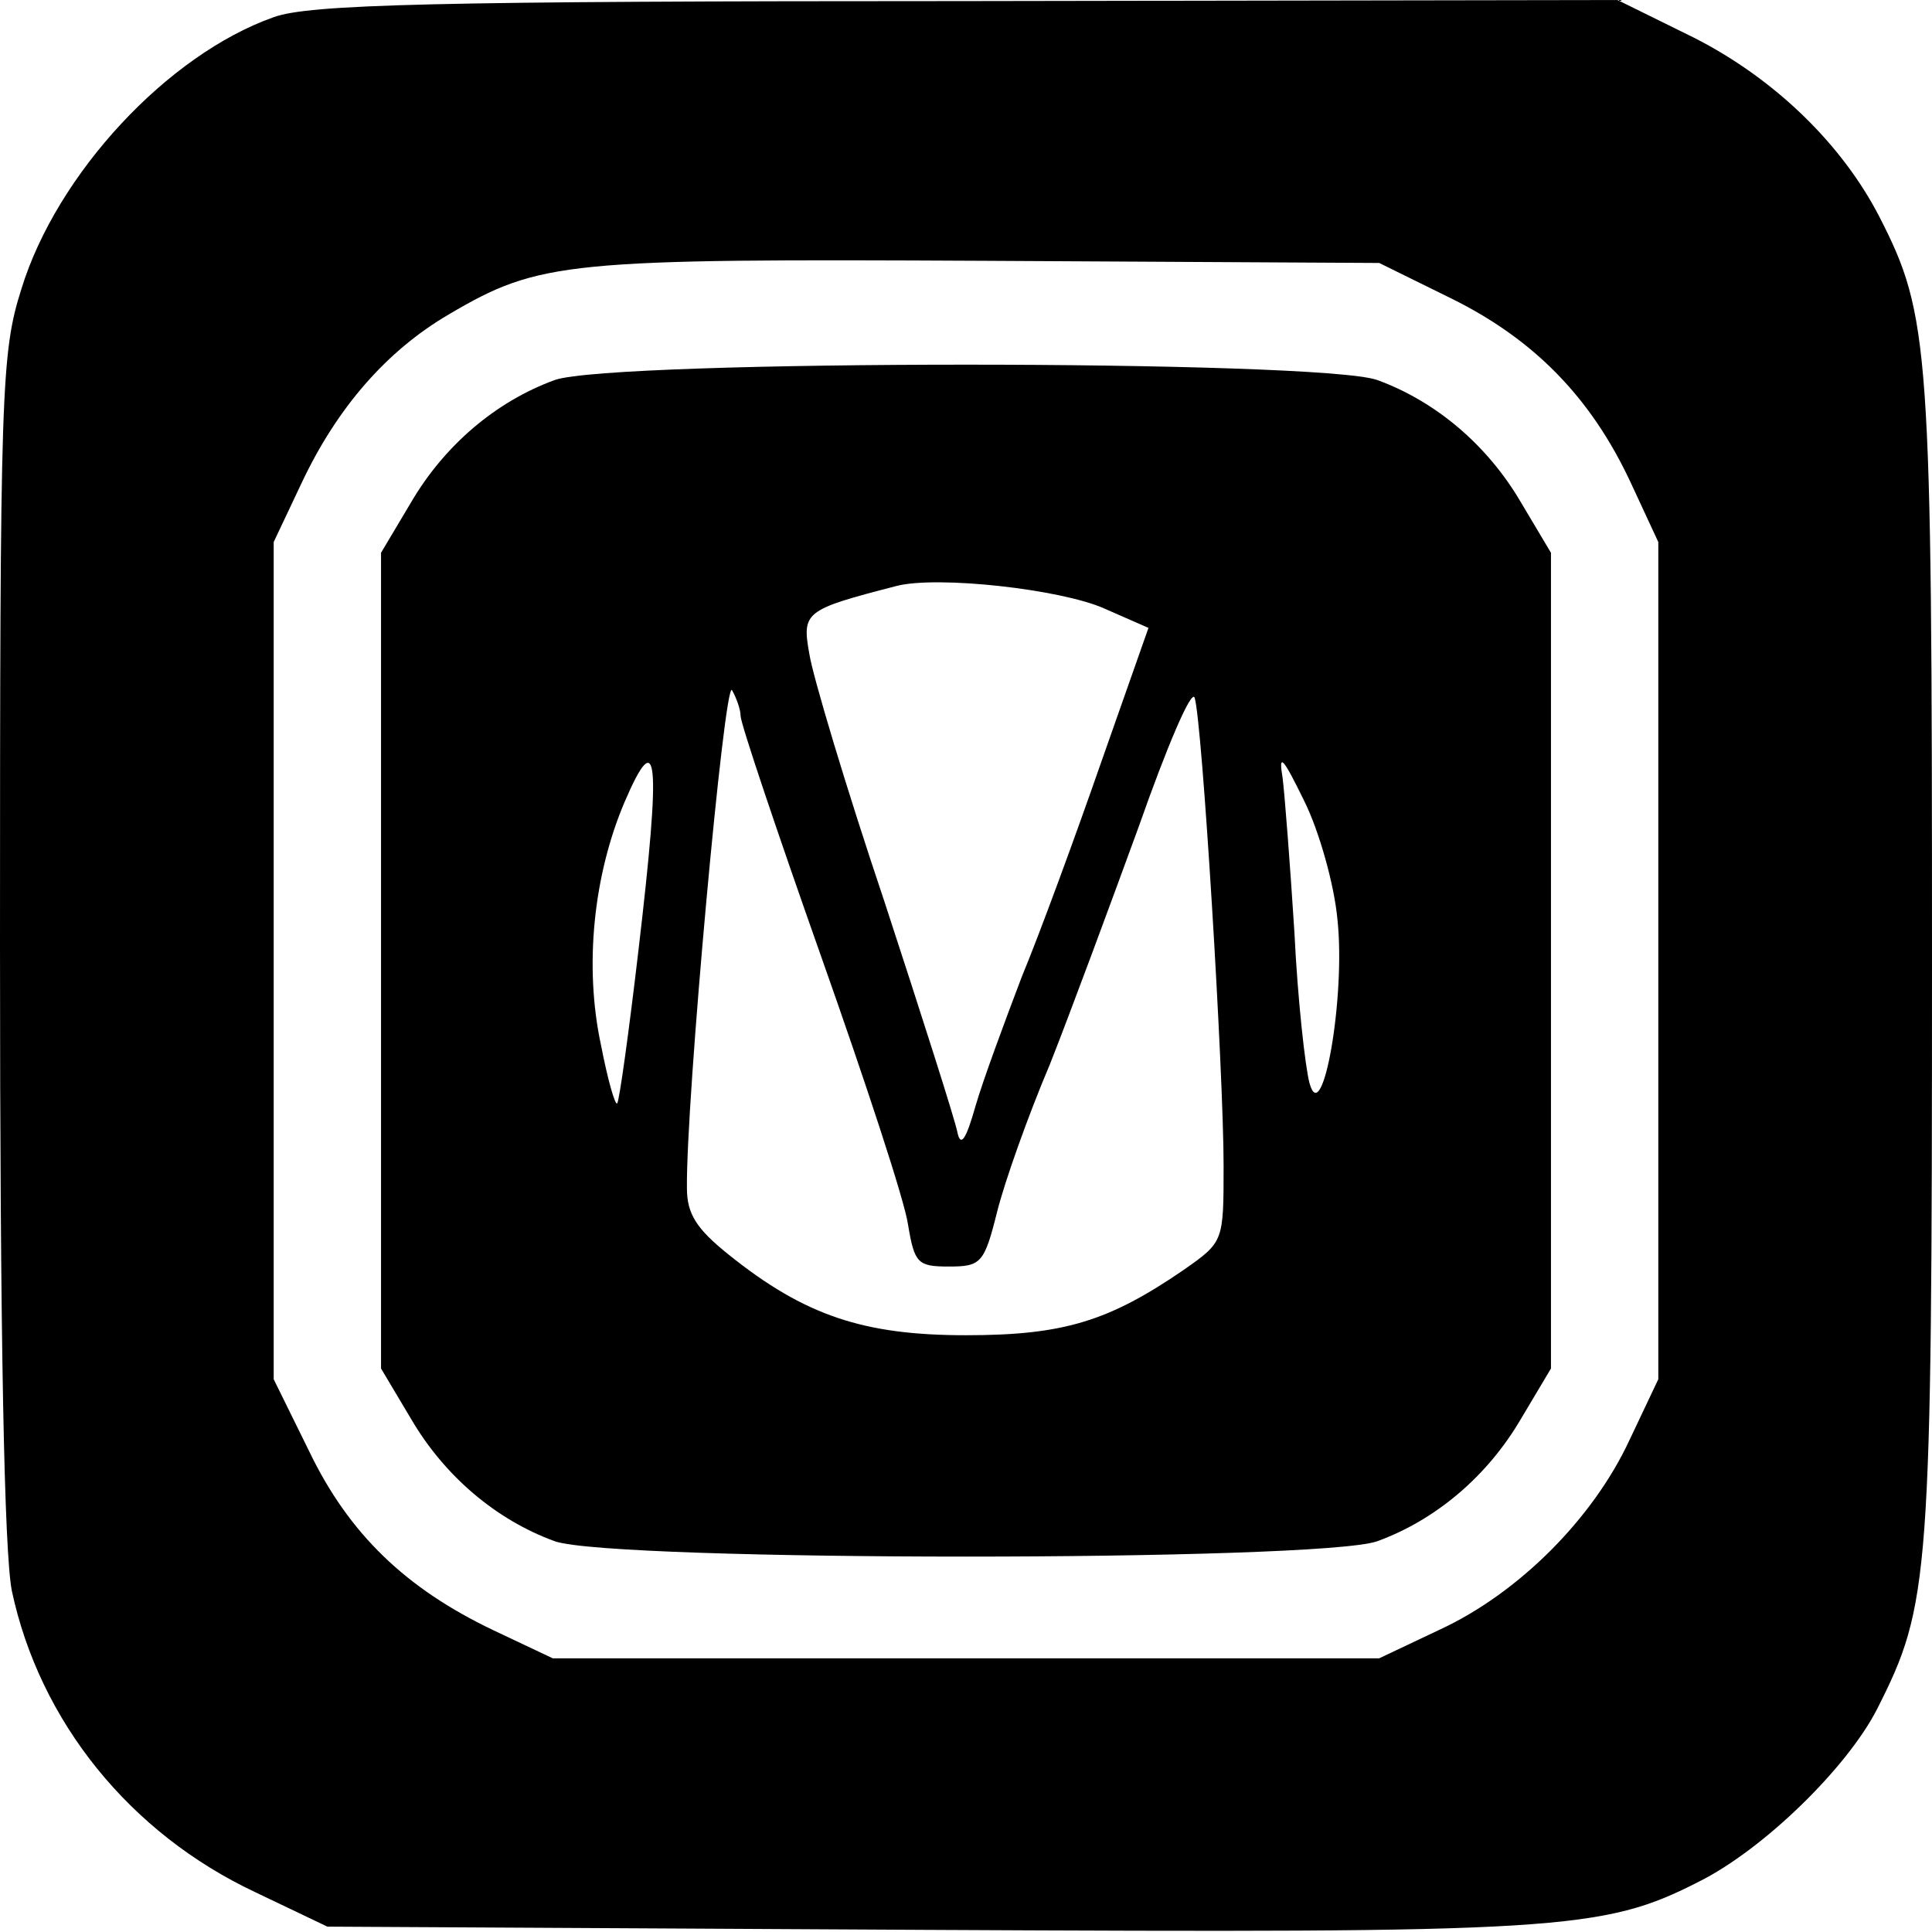 <?xml version="1.0" standalone="no"?>
<!DOCTYPE svg PUBLIC "-//W3C//DTD SVG 20010904//EN"
 "http://www.w3.org/TR/2001/REC-SVG-20010904/DTD/svg10.dtd">
<svg version="1.0" xmlns="http://www.w3.org/2000/svg"
 width="180pt" height="180pt" viewBox="0 0 180 180"
 preserveAspectRatio="xMidYMid meet">
<g transform="translate(0,180) scale(0.1,-0.1)"
fill="#000000" stroke="none">
<path d="M255 1784 c-99 -35 -202 -146 -235 -253 -19 -60 -20 -93 -20 -612 0
-368 4 -565 11 -601 26 -122 110 -226 227 -281 l67 -32 555 -3 c593 -3 633 -1
723 45 60 30 138 106 166 161 49 97 51 120 51 697 0 573 -2 601 -49 693 -35
68 -98 129 -173 167 l-71 35 -606 -1 c-498 0 -613 -3 -646 -15z m1097 -262
c77 -38 130 -92 167 -171 l26 -56 0 -390 0 -390 -27 -57 c-34 -73 -103 -142
-176 -176 l-57 -27 -385 0 -385 0 -55 26 c-82 39 -135 90 -172 167 l-33 67 0
390 0 390 26 55 c33 70 79 123 137 157 85 50 109 52 502 50 l365 -2 67 -33z"/>
<path d="M517 1446 c-55 -20 -103 -61 -134 -114 l-28 -47 0 -380 0 -380 28
-47 c31 -53 79 -94 134 -114 55 -19 711 -19 766 0 55 20 103 61 134 114 l28
47 0 380 0 380 -28 47 c-31 53 -79 94 -134 114 -55 19 -711 19 -766 0z m512
-213 l41 -18 -44 -125 c-24 -69 -57 -159 -74 -200 -16 -42 -36 -96 -43 -120
-9 -32 -14 -39 -17 -25 -2 11 -33 108 -68 215 -36 107 -67 211 -70 231 -7 39
-4 41 81 63 38 10 154 -3 194 -21z m-339 -100 c0 -7 34 -108 75 -224 41 -116
78 -228 81 -250 6 -36 9 -39 38 -39 30 0 33 3 45 51 7 28 29 90 49 137 19 48
56 148 83 222 26 74 49 128 52 120 7 -21 27 -349 27 -436 0 -71 0 -71 -37 -97
-70 -48 -112 -61 -203 -61 -95 0 -150 18 -221 75 -30 24 -39 38 -39 62 -1 81
35 475 42 464 4 -7 8 -18 8 -24z m-95 -217 c-9 -77 -18 -142 -20 -144 -2 -2
-9 23 -15 54 -16 74 -7 159 22 227 31 72 34 42 13 -137z m651 28 c8 -72 -14
-197 -26 -153 -4 15 -11 78 -14 140 -4 63 -9 128 -11 144 -4 24 0 20 20 -21
14 -28 28 -78 31 -110z"/>
</g>
</svg>
